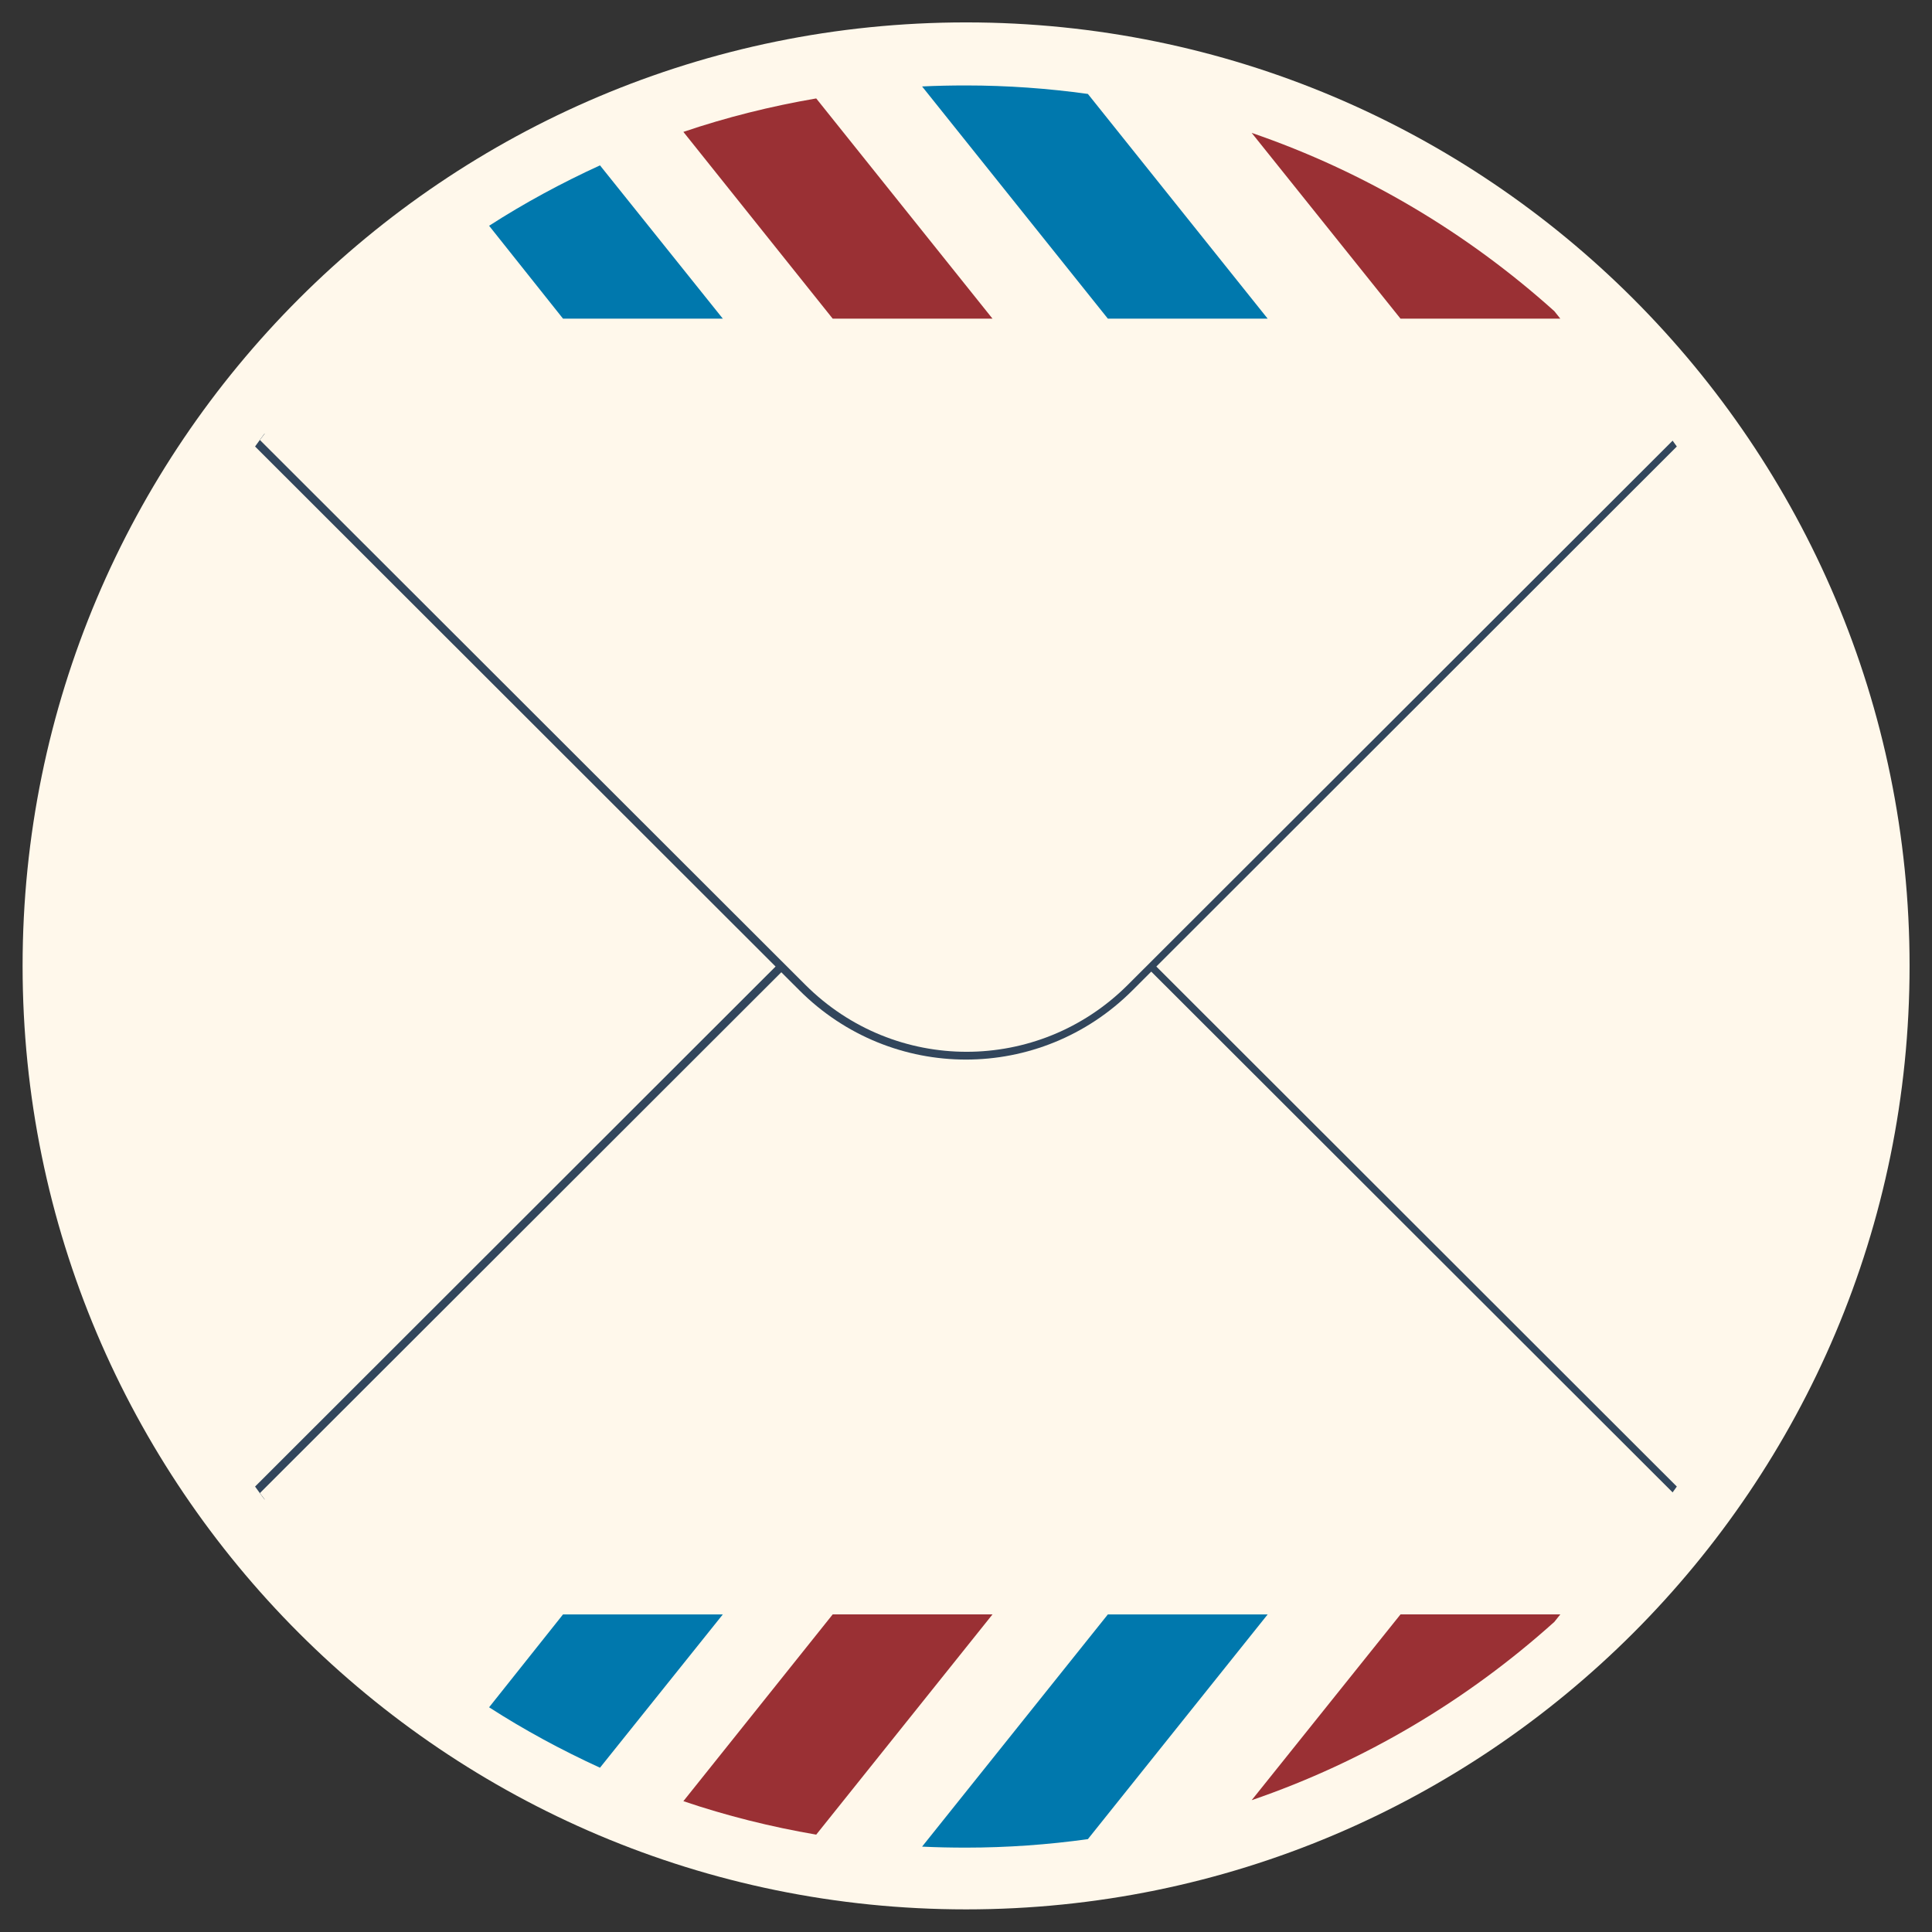 <?xml version="1.0" encoding="UTF-8" standalone="no"?>
<!-- Created with Inkscape (http://www.inkscape.org/) -->

<svg
   xmlns:dc="http://purl.org/dc/elements/1.1/"
   xmlns:cc="http://creativecommons.org/ns#"
   xmlns:rdf="http://www.w3.org/1999/02/22-rdf-syntax-ns#"
   xmlns:svg="http://www.w3.org/2000/svg"
   xmlns="http://www.w3.org/2000/svg"
   xmlns:sodipodi="http://sodipodi.sourceforge.net/DTD/sodipodi-0.dtd"
   xmlns:inkscape="http://www.inkscape.org/namespaces/inkscape"
   width="512"
   height="512"
   id="svg2"
   version="1.1"
   inkscape:version="0.48.4 r9939"
   sodipodi:docname="e-mail.svg">
  <rect width="100%" height="100%" fill="#333333" stroke="none"/>
  <defs
     id="defs4" />
  <sodipodi:namedview
     id="base"
     pagecolor="#ffffff"
     bordercolor="#666666"
     borderopacity="1.0"
     inkscape:pageopacity="0.0"
     inkscape:pageshadow="2"
     inkscape:zoom="0.25"
     inkscape:cx="866.30259"
     inkscape:cy="207.73938"
     inkscape:document-units="px"
     inkscape:current-layer="layer1"
     showgrid="false"
     inkscape:window-width="1309"
     inkscape:window-height="750"
     inkscape:window-x="55"
     inkscape:window-y="-3"
     inkscape:window-maximized="1" />
  <g
     inkscape:label="Layer 1"
     inkscape:groupmode="layer"
     id="layer1"
     transform="translate(0,-540.362)">
    <g
       id="g3911"
       transform="matrix(4.235,0,0,4.235,-7002.384,-3844.78)">
      <path
         sodipodi:type="arc"
         style="fill:#fff8eb;fill-rule:evenodd;stroke:none"
         id="path3004"
         sodipodi:cx="202.85715"
         sodipodi:cy="-316.57144"
         sodipodi:rx="360"
         sodipodi:ry="360"
         d="m 562.857,-316.571 c 0,198.823 -161.177,360 -360,360 -198.823,0 -360,-161.177 -360,-360 0,-198.823 161.177,-360 360,-360 198.823,0 360,161.177 360,360 z"
         transform="matrix(0.164,0,0,0.164,1680.641,1147.812)" />
      <path
         inkscape:connector-curvature="0"
         style="font-size:medium;font-style:normal;font-variant:normal;font-weight:normal;font-stretch:normal;text-indent:0;text-align:start;text-decoration:none;line-height:normal;letter-spacing:normal;word-spacing:normal;text-transform:none;direction:ltr;block-progression:tb;writing-mode:lr-tb;text-anchor:start;baseline-shift:baseline;color:#000000;fill:#32465c;fill-opacity:1;fill-rule:evenodd;stroke:none;stroke-width:1;marker:none;visibility:visible;display:inline;overflow:visible;enable-background:accumulate;font-family:Sans;-inkscape-font-specification:Sans"
         d="m 1670.011,1129.288 c -0.203,-0.267 -0.396,-0.542 -0.594,-0.812 l 34.062,-34.031 c 5.777,-5.777 15.067,-5.777 20.844,0 l 34.062,34.031 c -0.199,0.271 -0.39,0.545 -0.594,0.812 l -34.156,-34.156 c -5.398,-5.398 -14.071,-5.398 -19.469,0 l -34.156,34.156 z"
         id="path3871" />
      <path
         style="fill:#fff8eb;fill-opacity:1;fill-rule:evenodd;stroke:none"
         d="m 1716.834,1151.007 c 0.723,-0.037 1.444,-0.091 2.159,-0.156 -0.717,0.065 -1.434,0.119 -2.159,0.156 z m 17.927,-4 c 2.232,-0.909 4.37,-1.943 6.445,-3.125 -2.065,1.172 -4.225,2.222 -6.445,3.125 z m 6.445,-3.125 c 0.731,-0.416 1.48,-0.864 2.19,-1.312 -0.723,0.456 -1.445,0.889 -2.19,1.312 z m 2.19,-1.312 c 0.614,-0.388 1.217,-0.777 1.815,-1.188 -0.598,0.411 -1.2,0.799 -1.815,1.188 z m 2.691,-1.812 c 0.48,-0.344 0.94,-0.704 1.408,-1.062 -0.465,0.356 -0.931,0.721 -1.408,1.062 z m -64.573,-0.219 c -0.373,-0.272 -0.729,-0.563 -1.095,-0.844 0.367,0.281 0.721,0.572 1.095,0.844 z m -4.943,-4.062 c -2.504,-2.309 -4.81,-4.86 -6.851,-7.594 l 34.132,-34.094 c 5.593,-5.587 14.586,-5.587 20.179,0 l 34.164,34.125 c -2.045,2.736 -4.342,5.253 -6.851,7.562 l -74.741,0 c -0.01,-0.01 -0.026,0.01 -0.031,0 z"
         id="path3873"
         inkscape:connector-curvature="0" />
      <path
         inkscape:connector-curvature="0"
         style="fill:#fff8eb;fill-rule:evenodd;stroke:none"
         d="m 1713.906,1151.07 c -14.409,0 -27.525,-5.54 -37.344,-14.594 l 74.688,0 c -9.819,9.054 -22.935,14.594 -37.344,14.594 z"
         id="path3877" />
      <path
         id="path3909"
         d="m 1713.906,1151.07 c -0.922,0 -1.839,-0.018 -2.75,-0.062 l 11.625,-14.531 10,0 -11.25,14.062 c -2.489,0.345 -5.041,0.531 -7.625,0.531 z"
         style="fill:#0078ad;fill-opacity:1;fill-rule:evenodd;stroke:none"
         inkscape:connector-curvature="0" />
      <path
         id="path3907"
         d="m 1704.531,1150.257 c -2.853,-0.49 -5.627,-1.183 -8.312,-2.094 l 9.344,-11.688 10,0 -11.031,13.781 z"
         style="fill:#9a3034;fill-opacity:1;fill-rule:evenodd;stroke:none"
         inkscape:connector-curvature="0" />
      <path
         id="path3905"
         d="m 1731.781,1148.101 9.313,-11.625 10,0 -0.375,0.469 c -5.444,4.893 -11.865,8.729 -18.938,11.156 z"
         style="fill:#9a3034;fill-opacity:1;fill-rule:evenodd;stroke:none"
         inkscape:connector-curvature="0" />
      <path
         id="path3879"
         d="m 1691,1146.07 c -2.401,-1.101 -4.737,-2.361 -6.938,-3.781 l 4.625,-5.812 10,0 -7.688,9.594 z"
         style="fill:#0078ad;fill-opacity:1;fill-rule:evenodd;stroke:none"
         inkscape:connector-curvature="0" />
      <path
         id="path3779"
         d="m 1670.011,1062.581 c -0.203,0.267 -0.396,0.542 -0.594,0.812 l 34.062,34.031 c 5.777,5.777 15.067,5.777 20.844,0 l 34.062,-34.031 c -0.199,-0.271 -0.39,-0.545 -0.594,-0.812 l -34.156,34.156 c -5.398,5.398 -14.071,5.398 -19.469,0 l -34.156,-34.156 z"
         style="font-size:medium;font-style:normal;font-variant:normal;font-weight:normal;font-stretch:normal;text-indent:0;text-align:start;text-decoration:none;line-height:normal;letter-spacing:normal;word-spacing:normal;text-transform:none;direction:ltr;block-progression:tb;writing-mode:lr-tb;text-anchor:start;baseline-shift:baseline;color:#000000;fill:#32465c;fill-opacity:1;fill-rule:evenodd;stroke:none;stroke-width:1;marker:none;visibility:visible;display:inline;overflow:visible;enable-background:accumulate;font-family:Sans;-inkscape-font-specification:Sans"
         inkscape:connector-curvature="0" />
      <path
         inkscape:connector-curvature="0"
         id="rect3006"
         d="m 1716.834,1040.862 c 0.723,0.037 1.444,0.091 2.159,0.156 -0.717,-0.065 -1.434,-0.119 -2.159,-0.156 z m 17.927,4 c 2.232,0.909 4.37,1.943 6.445,3.125 -2.065,-1.172 -4.225,-2.222 -6.445,-3.125 z m 6.445,3.125 c 0.731,0.416 1.48,0.864 2.19,1.312 -0.723,-0.456 -1.445,-0.889 -2.19,-1.312 z m 2.19,1.312 c 0.614,0.388 1.217,0.777 1.815,1.188 -0.598,-0.411 -1.2,-0.799 -1.815,-1.188 z m 2.691,1.812 c 0.48,0.344 0.94,0.704 1.408,1.062 -0.465,-0.356 -0.931,-0.721 -1.408,-1.062 z m -64.573,0.219 c -0.373,0.272 -0.729,0.563 -1.095,0.844 0.367,-0.281 0.721,-0.572 1.095,-0.844 z m -4.943,4.062 c -2.504,2.309 -4.81,4.86 -6.851,7.594 l 34.132,34.094 c 5.593,5.587 14.586,5.587 20.179,0 l 34.164,-34.125 c -2.045,-2.736 -4.342,-5.253 -6.851,-7.562 l -74.741,0 c -0.01,0.01 -0.026,-0.01 -0.031,0 z"
         style="fill:#fff8eb;fill-opacity:1;fill-rule:evenodd;stroke:none" />
      <path
         inkscape:connector-curvature="0"
         id="path3796"
         d="m 1713.906,1040.8 c -14.409,0 -27.525,5.54 -37.344,14.594 l 74.688,0 c -9.819,-9.054 -22.935,-14.594 -37.344,-14.594 z"
         style="fill:#fff8eb;fill-rule:evenodd;stroke:none" />
      <path
         id="path3899"
         d="m 1713.906,1040.8 c -0.922,0 -1.839,0.018 -2.75,0.062 l 11.625,14.531 10,0 -11.25,-14.062 c -2.489,-0.345 -5.041,-0.531 -7.625,-0.531 z"
         style="fill:#0078ad;fill-opacity:1;fill-rule:evenodd;stroke:none"
         inkscape:connector-curvature="0" />
      <path
         id="path3897"
         d="m 1704.531,1041.612 c -2.853,0.49 -5.627,1.183 -8.312,2.094 l 9.344,11.688 10,0 -11.031,-13.781 z"
         style="fill:#9a3034;fill-opacity:1;fill-rule:evenodd;stroke:none"
         inkscape:connector-curvature="0" />
      <path
         id="path3895"
         d="m 1731.781,1043.768 9.313,11.625 10,0 -0.375,-0.469 c -5.444,-4.893 -11.865,-8.729 -18.938,-11.156 z"
         style="fill:#9a3034;fill-opacity:1;fill-rule:evenodd;stroke:none"
         inkscape:connector-curvature="0" />
      <path
         id="rect3834"
         d="m 1691,1045.8 c -2.401,1.101 -4.737,2.361 -6.938,3.781 l 4.625,5.812 10,0 -7.688,-9.594 z"
         style="fill:#0078ad;fill-opacity:1;fill-rule:evenodd;stroke:none"
         inkscape:connector-curvature="0" />
    </g>
  </g>
</svg>
